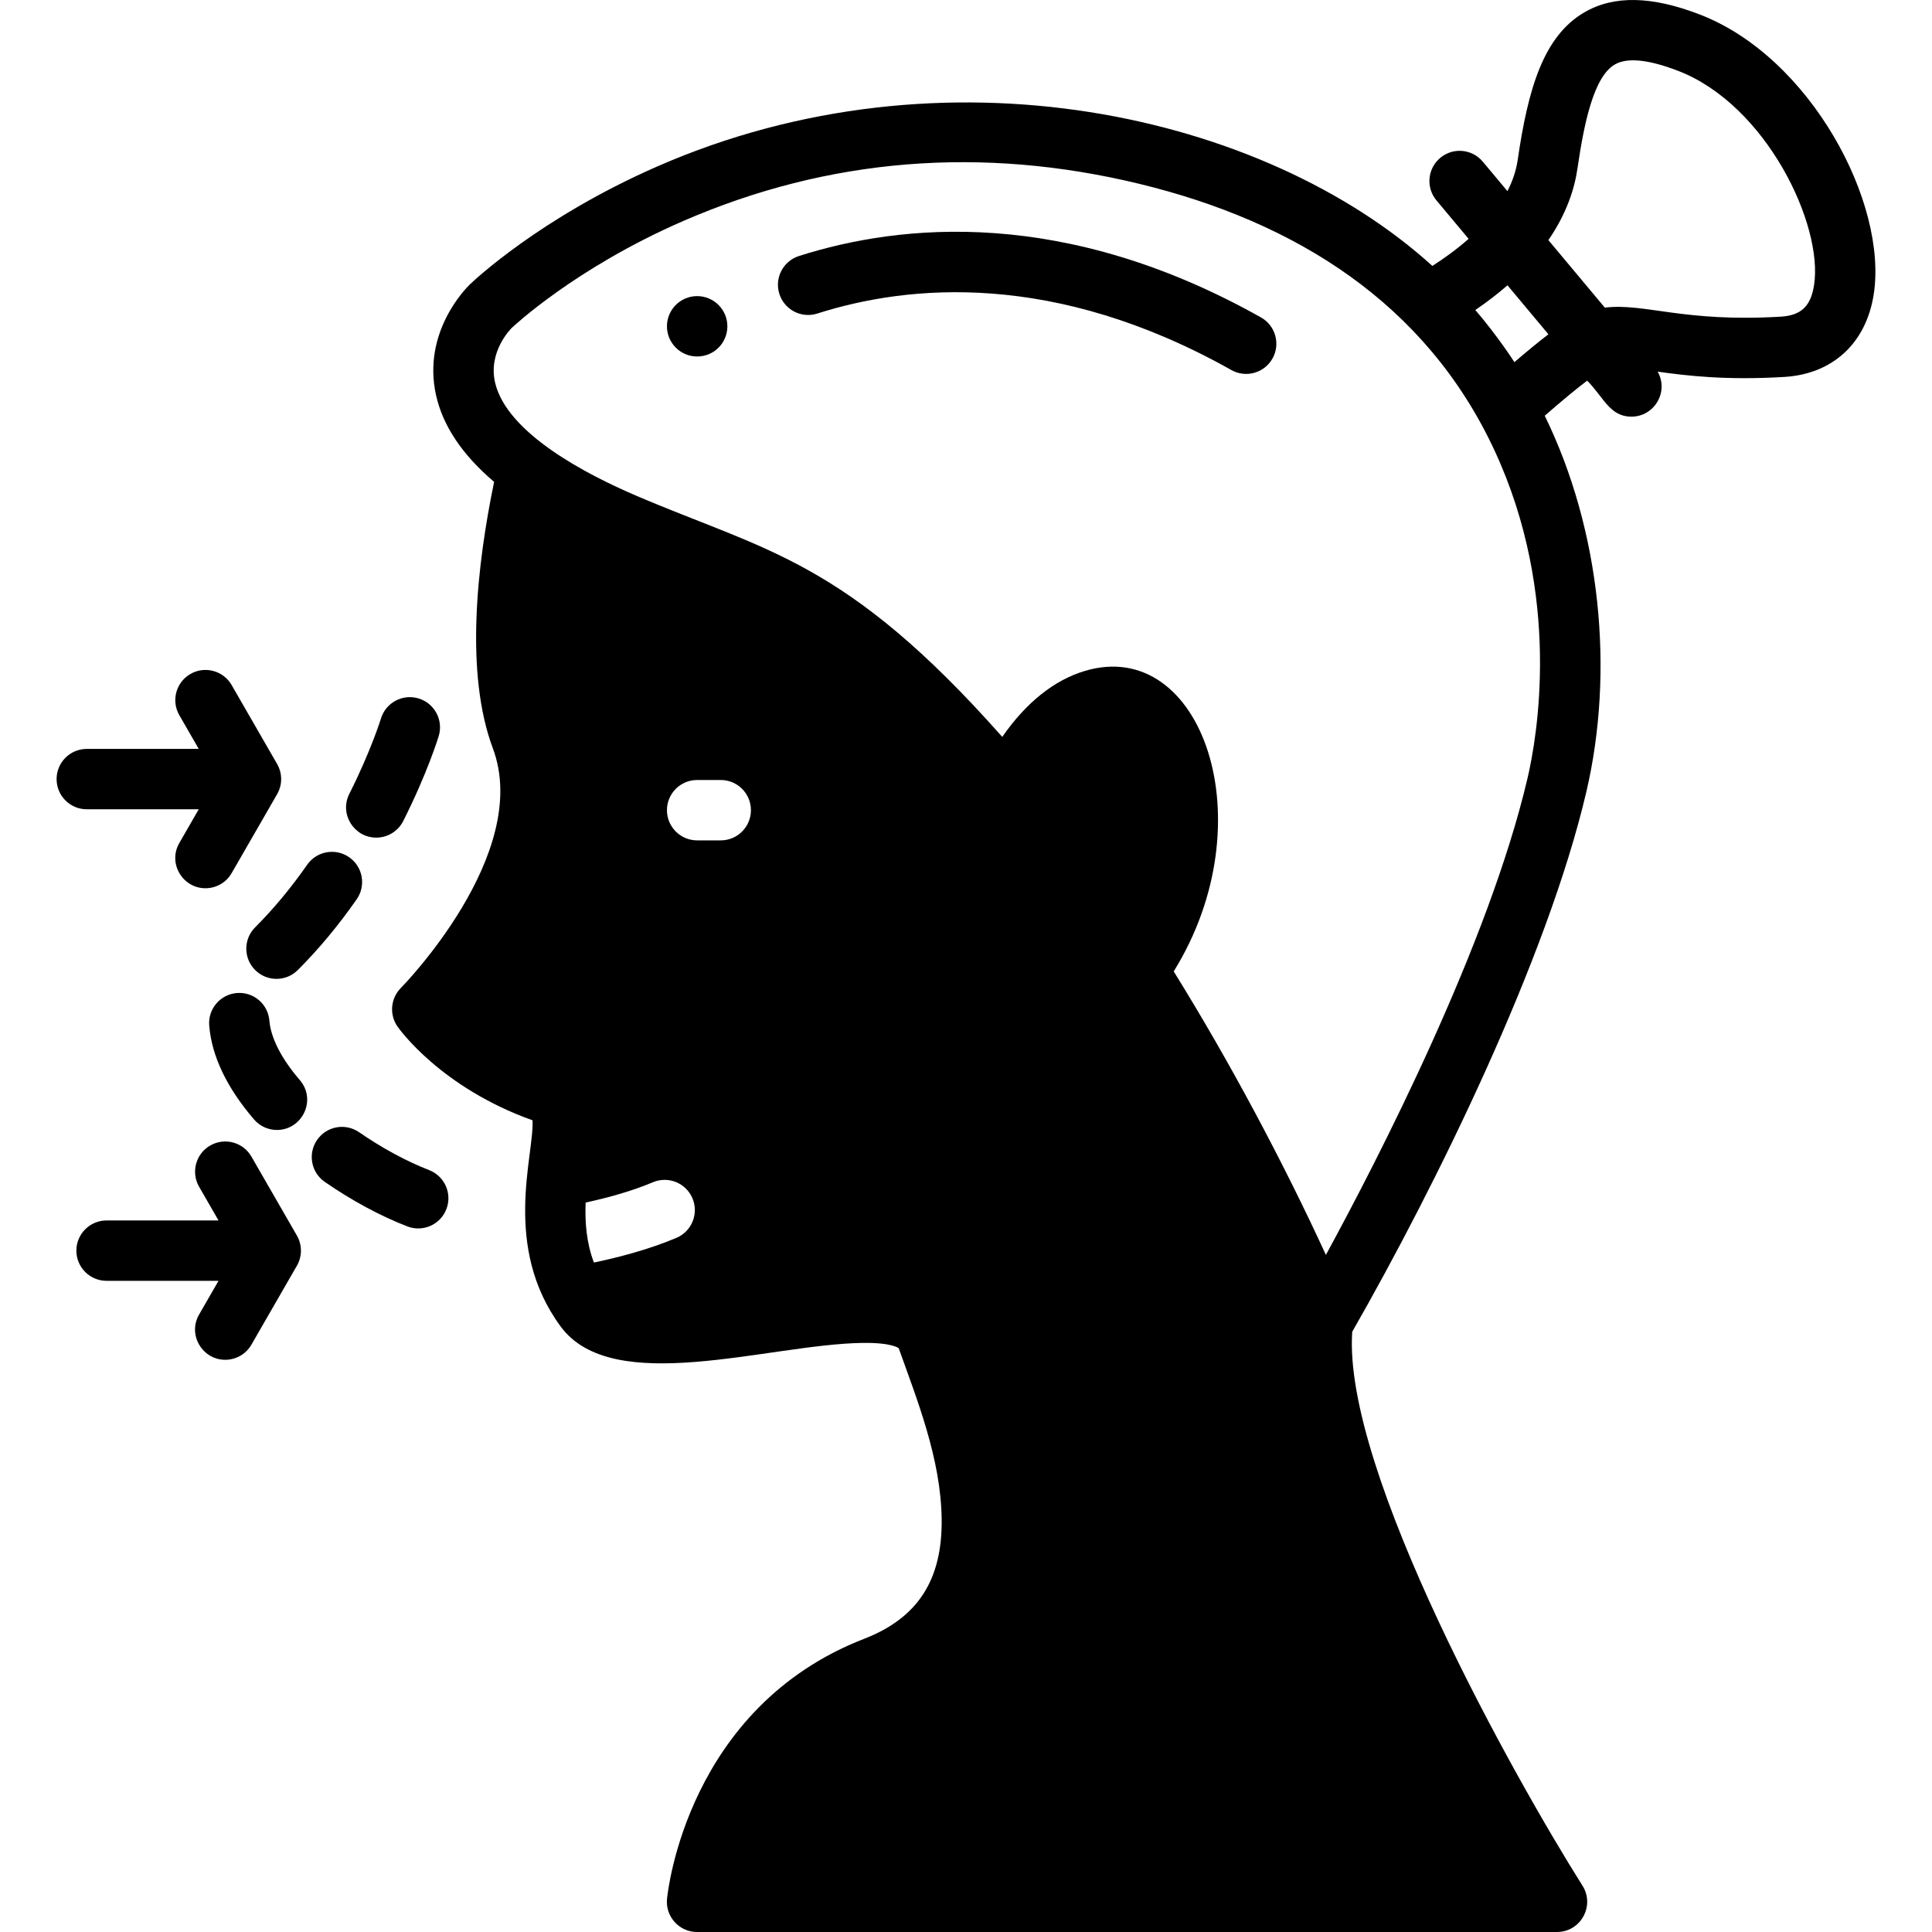 <svg id="Layer_1" enable-background="new 0 0 511.99 511.99" height="512" viewBox="0 0 511.99 511.99" width="512" xmlns="http://www.w3.org/2000/svg"><path d="m450.491 3.857c-12.816-4.946-22.838-5.133-30.642-.575-10.84 6.333-14.897 20.217-17.655 39.115-.424 2.905-1.385 5.659-2.718 8.254l-6.532-7.813c-2.836-3.391-7.881-3.84-11.27-1.006-3.39 2.834-3.84 7.879-1.006 11.269l8.521 10.192c-3.163 2.796-6.515 5.204-9.604 7.181-44.442-40.348-129.454-59.619-205.421-26.357-31.201 13.664-48.909 30.546-49.648 31.259-1.155 1.116-12.646 12.719-8.971 29.319 1.807 8.161 6.965 15.84 15.397 23.006-4.561 22.064-7.8 50.644-.325 70.634 10.452 27.95-24.036 63.13-24.38 63.476-2.733 2.741-3.111 7.045-.899 10.222.465.667 11.471 16.161 35.785 24.856.478 9.246-8.164 33.494 7.481 54.673 13.827 18.722 54.779 4.769 79.725 4.321 8.121-.149 9.817 1.405 9.837 1.405 4.91 13.779 11.178 29.328 11.38 45.27.204 16.131-6.32 26.214-20.532 31.73-46.815 18.173-52.05 66.868-52.25 68.932-.455 4.69 3.235 8.771 7.963 8.771h227.88c6.289 0 10.122-6.948 6.766-12.269-18.036-28.589-63.575-109.831-61.025-146.803 22.07-38.546 51.661-98.677 62.05-143.111 7.449-31.862 3.849-69.207-11.031-99.637 3.971-3.454 8.036-6.884 11.244-9.298 4.418 4.47 5.998 9.544 11.722 9.544 6.056 0 9.996-6.558 6.96-11.927 7.724 1.084 18.124 2.329 33.574 1.399 12.818-.771 21.671-8.951 23.68-21.881 3.758-24.197-16.728-62.83-46.056-74.151zm-295.295 314.825c5.162-1.112 11.859-2.858 17.829-5.379 4.075-1.718 8.764.188 10.482 4.258s-.188 8.763-4.258 10.482c-7.56 3.192-15.827 5.282-21.861 6.534-1.98-5.236-2.399-10.622-2.192-15.895zm29.549-111.978h6.256c4.418 0 8 3.582 8 8s-3.582 8-8 8h-6.256c-4.418 0-8-3.582-8-8s3.582-8 8-8zm220.072-.539c-10.273 43.936-39.408 100.608-53.446 126.39-11.501-24.977-25.573-51.344-40.332-75.127 24.673-39.764 7.421-88.848-23.506-79.641-8.146 2.426-15.567 8.351-21.932 17.494-41.542-46.952-62.478-49.136-97.115-63.964-12.803-5.493-34.138-16.425-37.282-29.919-1.906-8.181 4.144-14.234 4.408-14.493.164-.158 16.794-15.908 45.574-28.393 38.333-16.63 78.96-19.924 120.753-9.791 41.308 10.015 75.974 31.611 94.11 70.64 17.942 38.605 11.248 76.201 8.768 86.804zm-3.492-110.195c-.114-.152-4.259-6.707-10.354-13.816 3.186-2.168 6.008-4.358 8.515-6.548l10.853 12.98c-2.738 2.092-5.808 4.633-9.014 7.384zm79.411-20.421c-.873 5.618-3.431 8.042-8.83 8.367-25.89 1.556-36.018-3.667-46.619-2.395l-14.959-17.891c4.807-6.984 6.914-13.545 7.698-18.922 1.723-11.801 4.244-24.31 9.895-27.611 3.283-1.918 8.938-1.351 16.809 1.687 23.344 9.011 38.488 40.795 36.006 56.765z"/><path d="m99.711 221.976c2.924 0 5.741-1.61 7.148-4.399 6.396-12.678 9.285-22.118 9.405-22.513 1.28-4.225-1.105-8.685-5.329-9.97-4.226-1.286-8.691 1.098-9.98 5.321-.026.084-2.655 8.605-8.381 19.956-2.704 5.36 1.253 11.605 7.137 11.605z"/><path d="m67.611 257.062c3.122 3.123 8.188 3.127 11.313.002 5.52-5.517 10.768-11.824 15.599-18.745 2.529-3.623 1.643-8.61-1.98-11.139-3.622-2.529-8.611-1.642-11.139 1.981-4.295 6.153-8.935 11.733-13.79 16.587-3.125 3.124-3.126 8.189-.003 11.314z"/><path d="m71.39 270.477c-.362-4.403-4.209-7.685-8.628-7.319-4.403.361-7.68 4.224-7.319 8.627.665 8.1 4.66 16.467 11.874 24.871 1.583 1.843 3.821 2.789 6.074 2.789 6.725 0 10.571-7.964 6.066-13.211-4.9-5.708-7.69-11.157-8.067-15.757z"/><path d="m113.718 310.083c-5.914-2.288-12.502-5.852-18.551-10.035-3.633-2.512-8.616-1.606-11.13 2.029-2.514 3.633-1.605 8.617 2.028 11.13 7.156 4.95 14.723 9.03 21.881 11.799 4.12 1.593 8.753-.454 10.347-4.576 1.594-4.12-.454-8.753-4.575-10.347z"/><path d="m334.16 84.116c-51.913-29.16-95.23-24.943-122.431-16.269-4.209 1.342-6.533 5.843-5.191 10.052 1.343 4.209 5.845 6.535 10.053 5.191 24.173-7.708 62.834-11.369 109.733 14.976 3.853 2.164 8.729.795 10.893-3.057s.795-8.729-3.057-10.893z"/><path d="m52.668 214.464-5.145 8.933c-3.104 5.388.878 11.994 6.925 11.994 2.768 0 5.46-1.438 6.94-4.009l12.053-20.925c1.423-2.472 1.423-5.515 0-7.986l-12.053-20.925c-2.206-3.828-7.097-5.145-10.926-2.939-3.828 2.205-5.145 7.097-2.939 10.925l5.145 8.933h-29.669c-4.418 0-8 3.582-8 8s3.582 8 8 8h29.669z"/><path d="m66.629 306.508c-2.206-3.829-7.097-5.145-10.926-2.939-3.828 2.205-5.145 7.097-2.939 10.925l5.145 8.933h-29.67c-4.418 0-8 3.582-8 8s3.582 8 8 8h29.669l-5.145 8.933c-3.104 5.388.878 11.994 6.925 11.994 2.768 0 5.46-1.438 6.94-4.009l12.053-20.925c1.423-2.472 1.423-5.515 0-7.986z"/><path d="m184.745 78.471c-4.418 0-8 3.582-8 8s3.582 8 8 8c4.54 0 8.013-3.667 8.013-8 0-4.418-3.595-8-8.013-8z"/></svg>